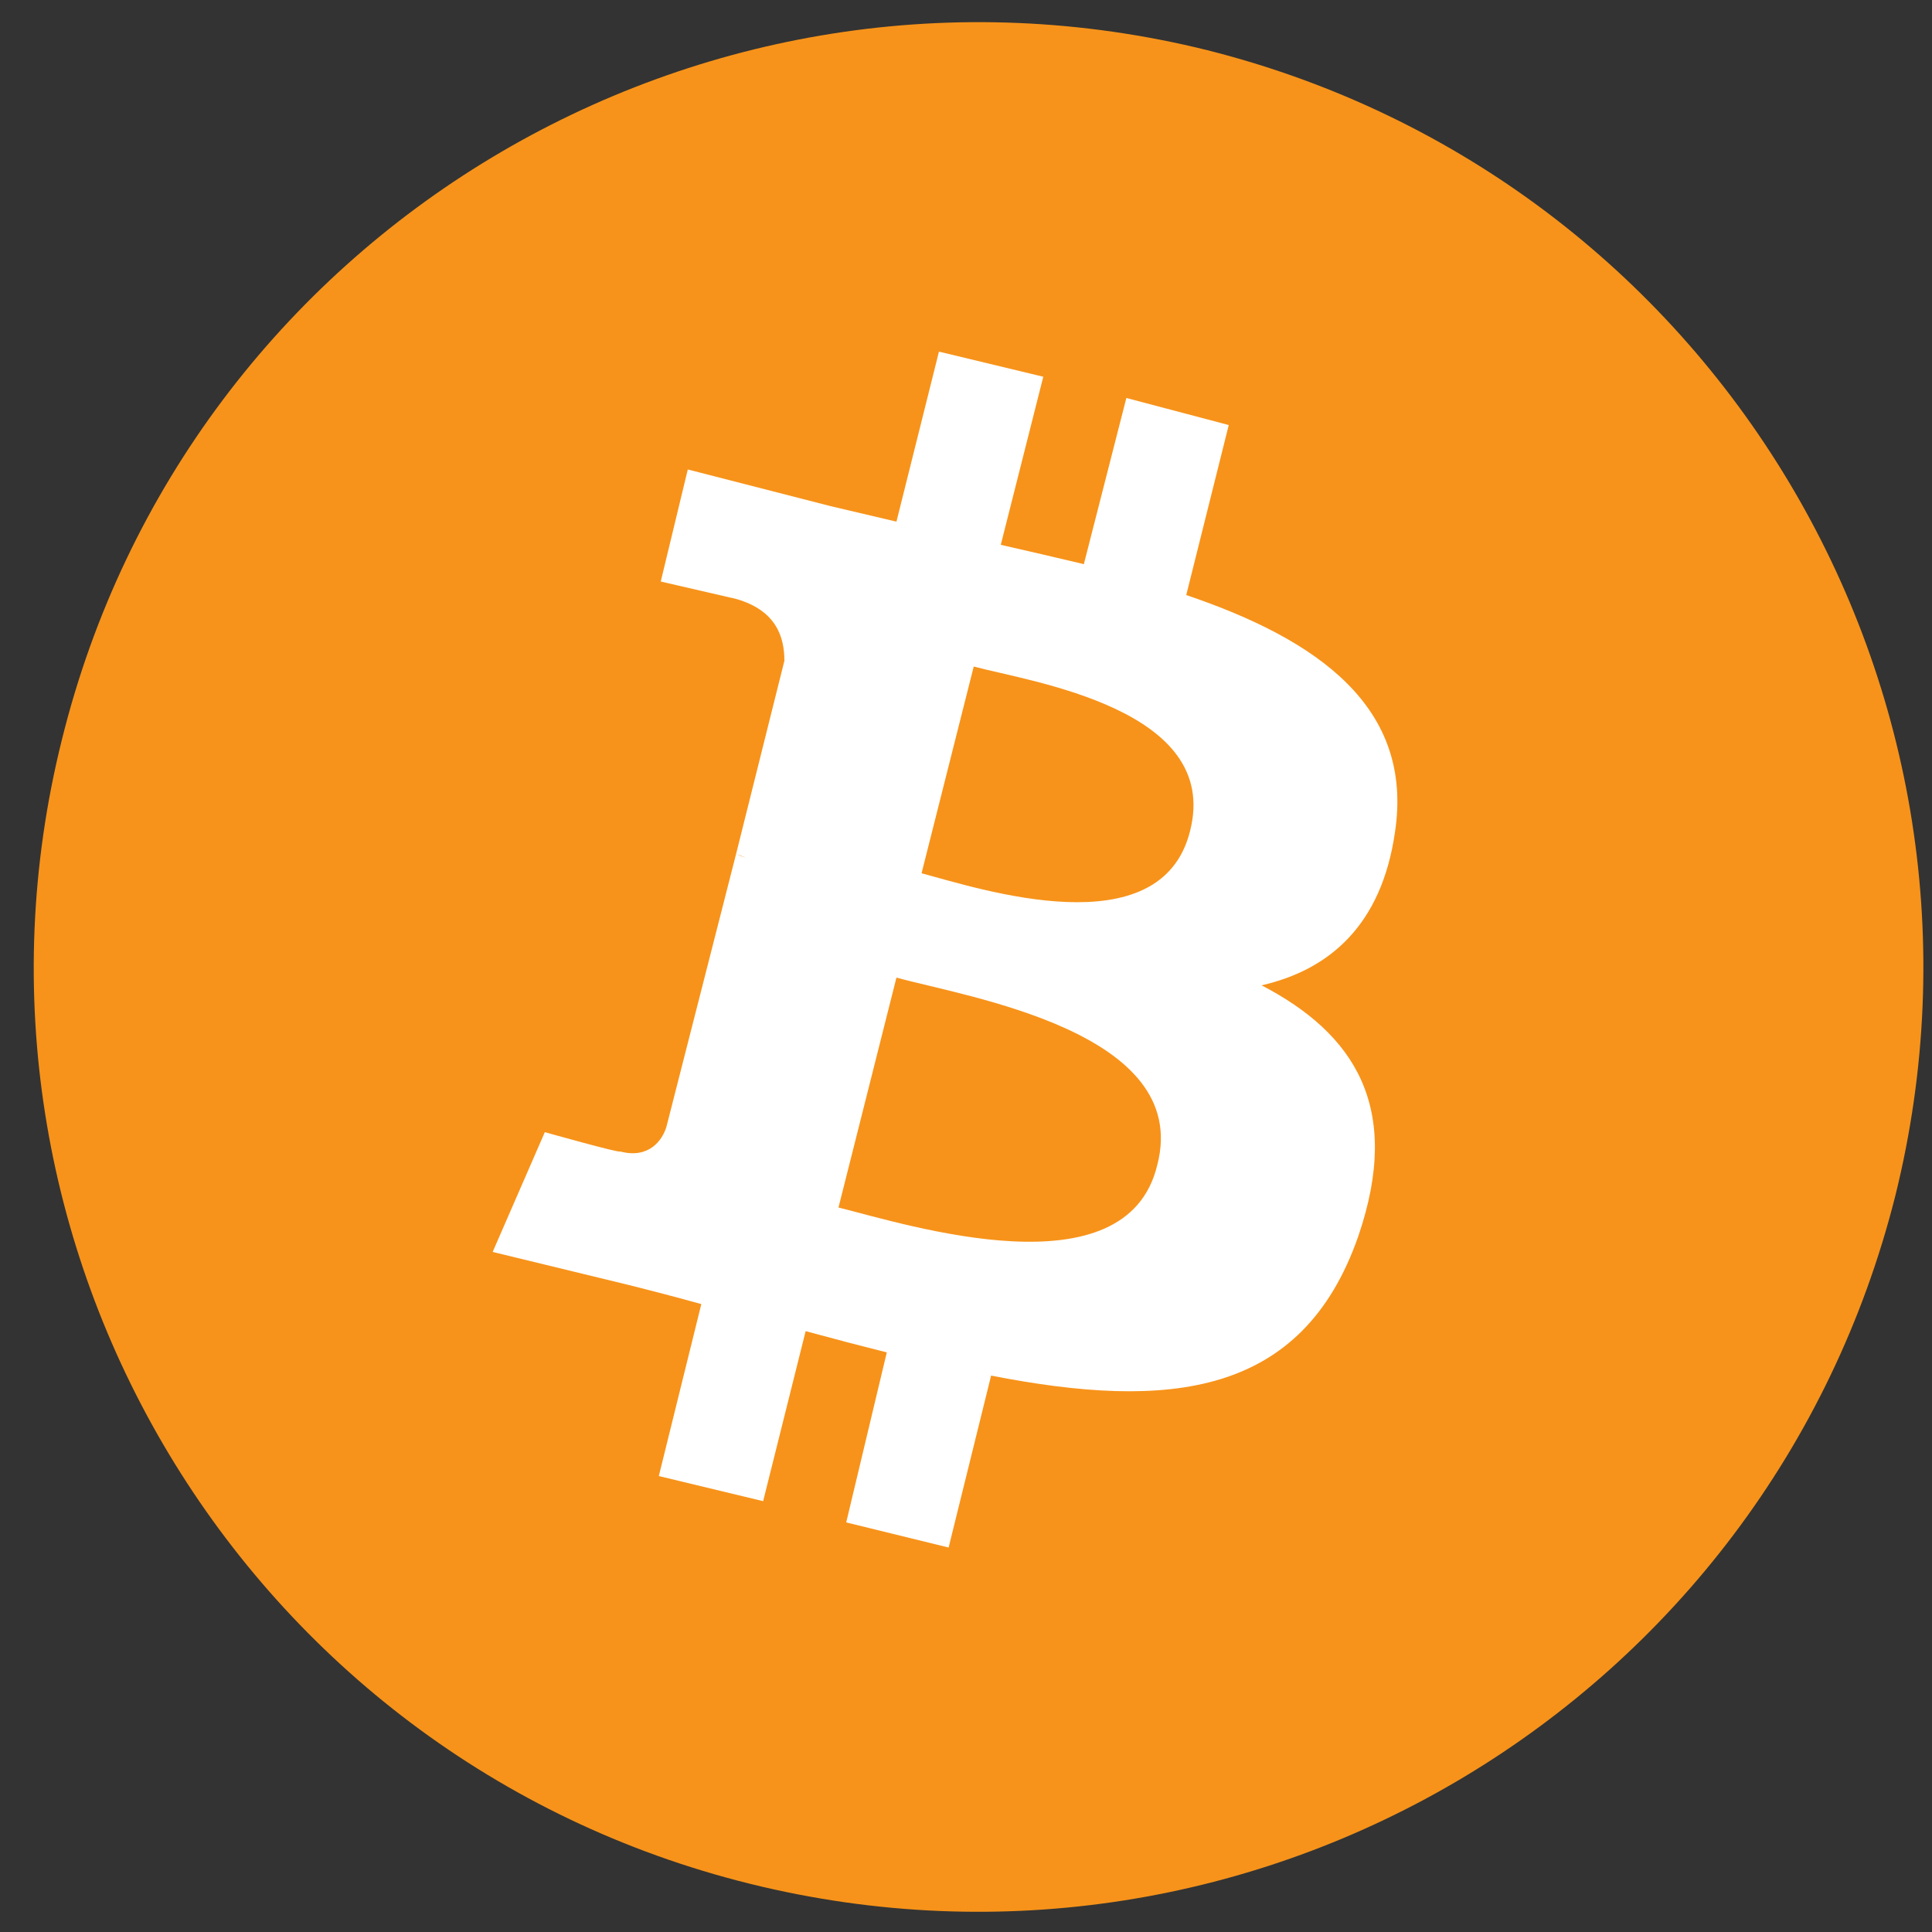 <svg version="1.2" xmlns="http://www.w3.org/2000/svg" viewBox="0 0 100 100" width="510" height="510">
	<rect x="0" y="0" width="100" height="100" fill="#333333" stroke="none"/>
	<title>bitcoin_icon_raw-svg</title>
	<style>
		.s0 { fill: #f7931a } 
		.s1 { fill: #ffffff } 
	</style>
	<g id="Layer">
		<g id="Layer">
			<path id="Layer" class="s0" d="m98.1 61.9c-6.6 26.2-33.1 42.1-59.3 35.6-26.2-6.5-42.1-33.1-35.6-59.2 6.5-26.3 33.1-42.2 59.3-35.7 26.2 6.6 42.1 33.1 35.6 59.3z"/>
			<path id="Layer" fill-rule="evenodd" class="s1" d="m65.3 51c4.8 2.5 7.3 6.3 5 13-2.9 8.3-9.8 9-19 7.2l-2.2 8.9-5.3-1.3 2.1-8.8q-2-0.5-4.2-1.1l-2.2 8.8-5.4-1.3 2.2-8.9q-1.8-0.5-3.8-1l-7-1.7 2.7-6.2c0 0 3.9 1.1 3.9 1 1.5 0.4 2.2-0.6 2.4-1.3l3.6-14.1q0.3 0.1 0.5 0.2-0.3-0.1-0.5-0.2l2.5-10c0-1.2-0.4-2.6-2.5-3.2 0 0-3.9-0.9-3.9-0.9l1.4-5.8 7.4 1.9q1.7 0.4 3.4 0.8l2.2-8.8 5.4 1.3-2.2 8.7q2.2 0.5 4.3 1l2.2-8.6 5.3 1.4-2.2 8.8c6.8 2.3 11.8 5.8 10.8 12.3-0.7 4.8-3.4 7.1-6.9 7.9zm-18.9-0.4l-3 11.9c3.6 0.9 14.9 4.5 16.5-2.2 1.8-6.9-9.9-8.7-13.5-9.7zm4-16.1l-2.7 10.7c3 0.8 12.4 3.9 13.9-2.2 1.6-6.3-8.2-7.7-11.2-8.5z"/>
		</g>
	</g>
</svg>